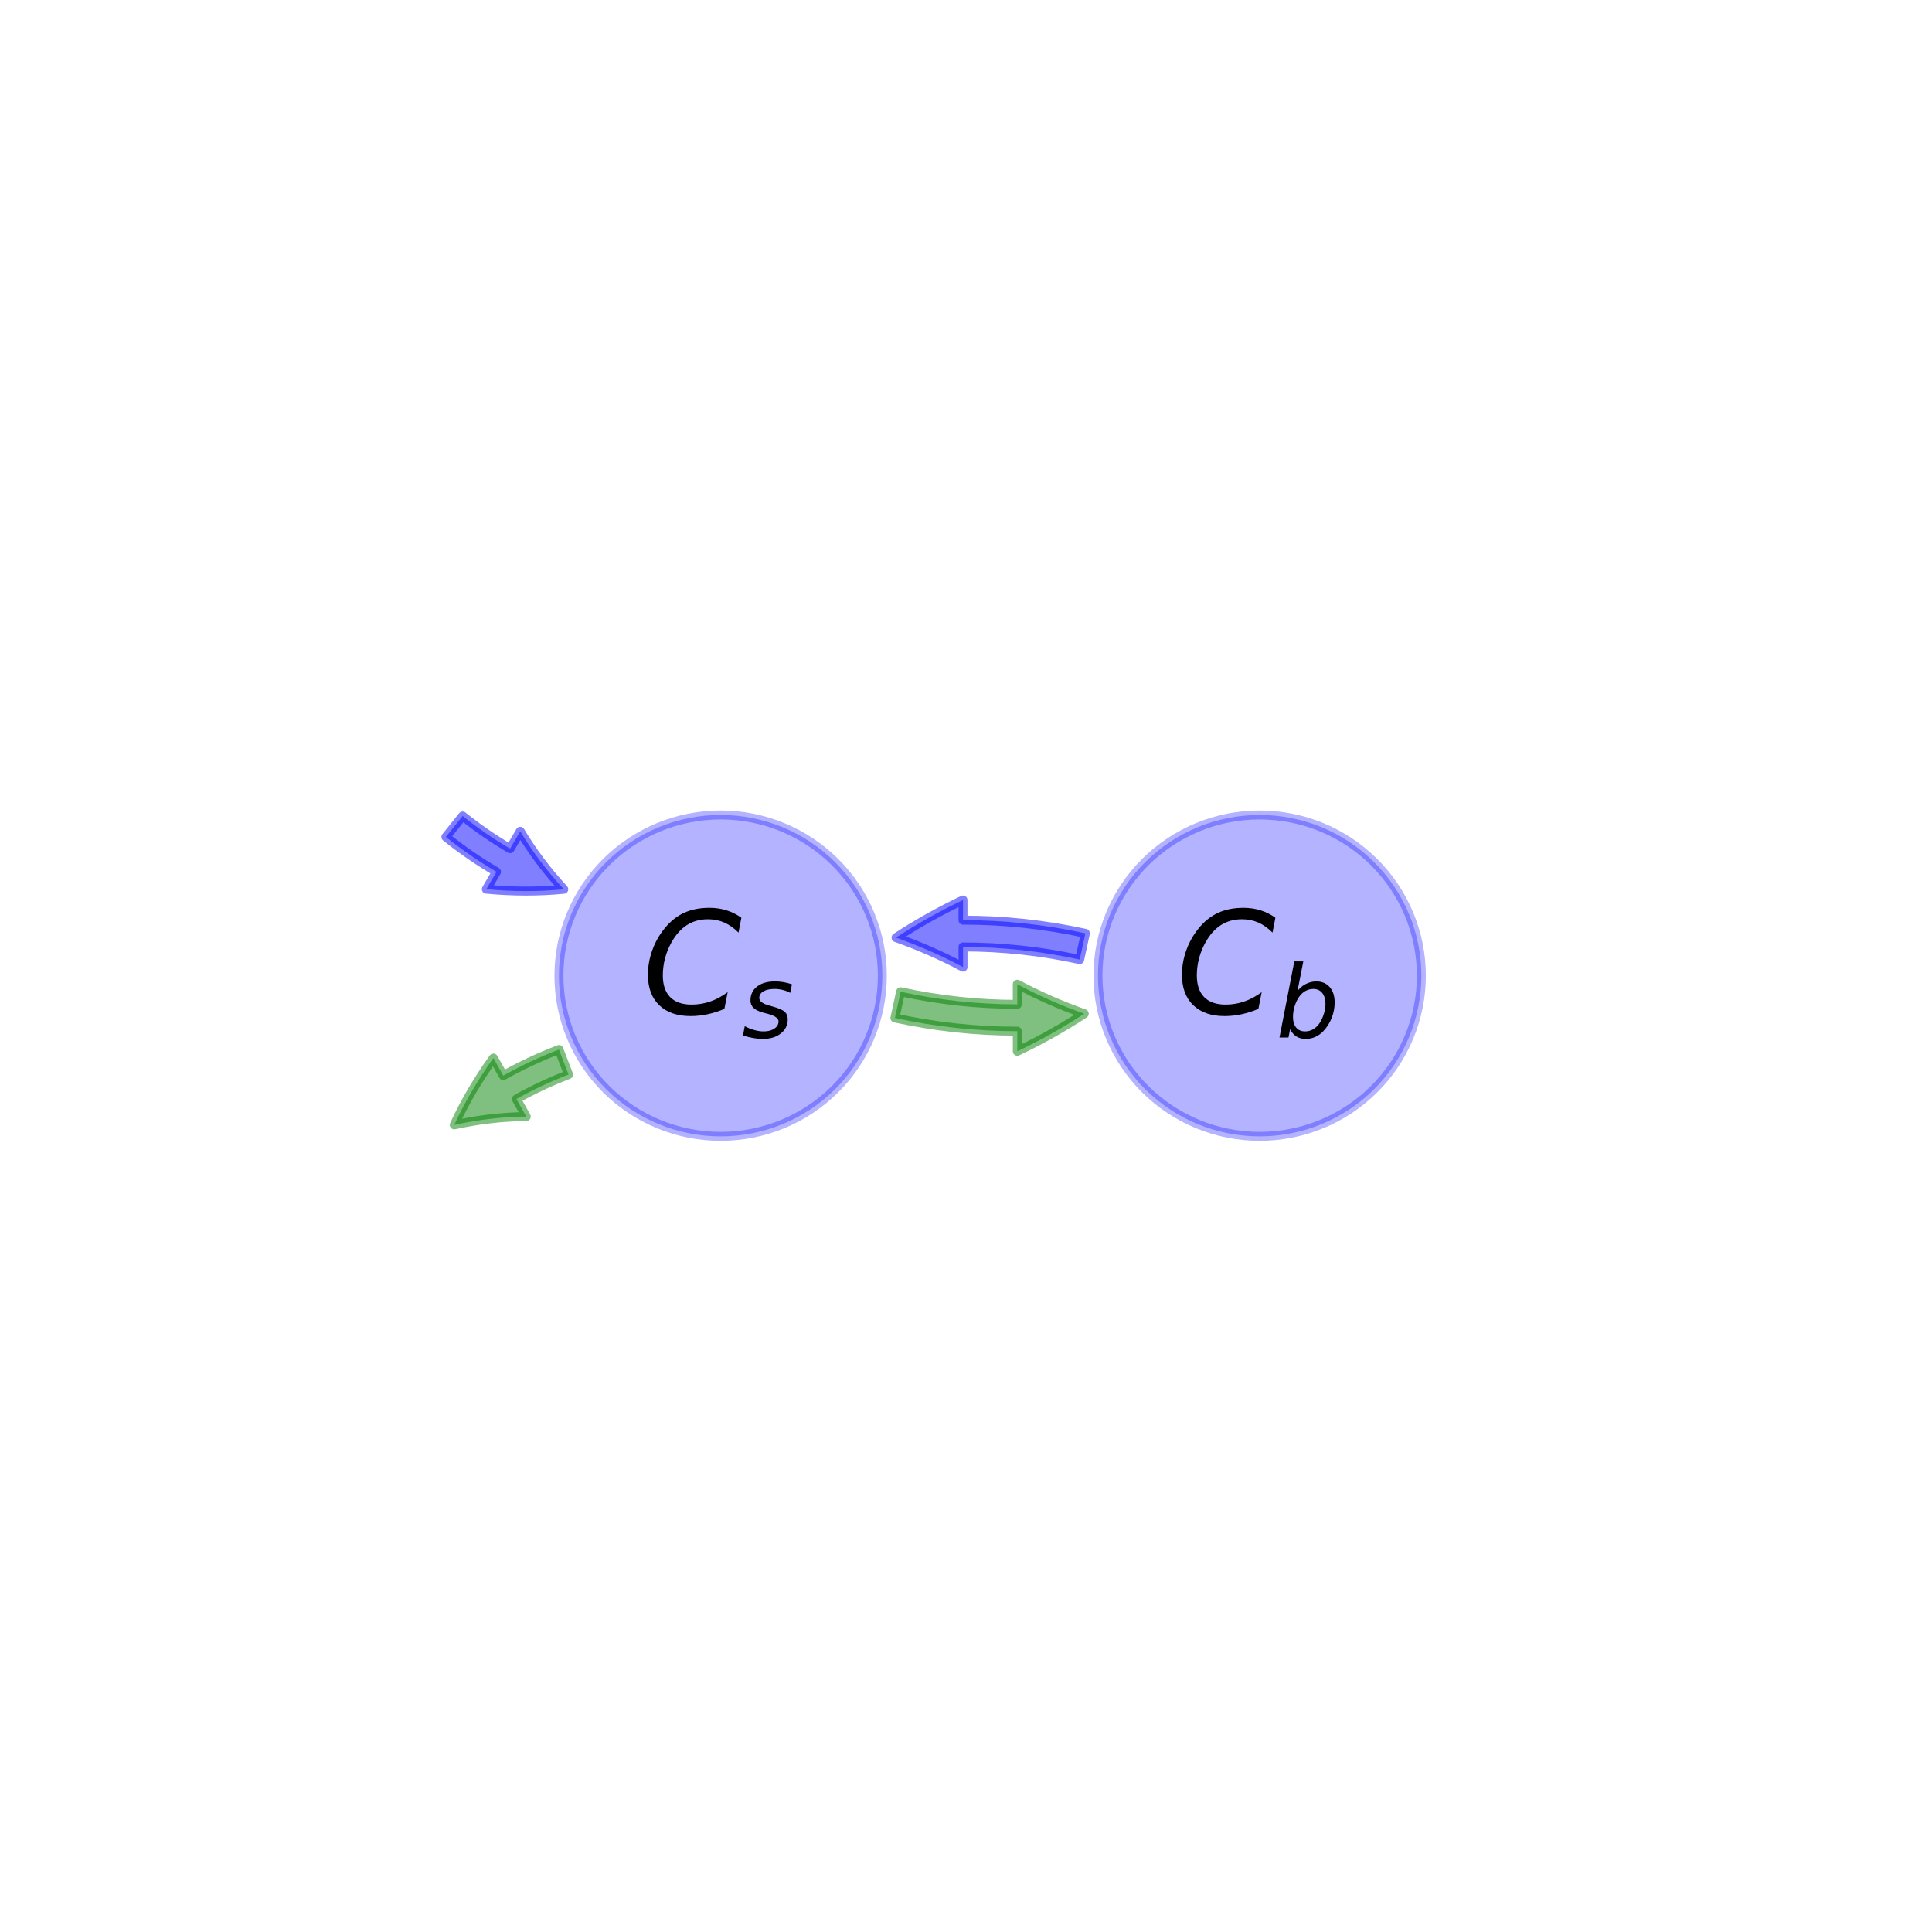 <?xml version="1.0" encoding="utf-8" standalone="no"?>
<!DOCTYPE svg PUBLIC "-//W3C//DTD SVG 1.1//EN"
  "http://www.w3.org/Graphics/SVG/1.1/DTD/svg11.dtd">
<!-- Created with matplotlib (https://matplotlib.org/) -->
<svg height="216pt" version="1.1" viewBox="0 0 216 216" width="216pt" xmlns="http://www.w3.org/2000/svg" xmlns:xlink="http://www.w3.org/1999/xlink">
 <defs>
  <style type="text/css">
*{stroke-linecap:butt;stroke-linejoin:round;}
  </style>
 </defs>
 <g id="figure_1">
  <g id="patch_1">
   <path d="M 0 216 
L 216 216 
L 216 0 
L 0 0 
z
" style="fill:none;"/>
  </g>
  <g id="axes_1">
   <g id="patch_2">
    <path clip-path="url(#pbb6b0e7a34)" d="M 80.568 127.043 
C 85.363 127.043 89.962 125.15 93.352 121.781 
C 96.742 118.413 98.647 113.844 98.647 109.08 
C 98.647 104.316 96.742 99.747 93.352 96.379 
C 89.962 93.01 85.363 91.117 80.568 91.117 
C 75.773 91.117 71.174 93.01 67.784 96.379 
C 64.394 99.747 62.489 104.316 62.489 109.08 
C 62.489 113.844 64.394 118.413 67.784 121.781 
C 71.174 125.15 75.773 127.043 80.568 127.043 
z
" style="fill:#0000ff;opacity:0.3;stroke:#0000ff;stroke-linejoin:miter;"/>
   </g>
   <g id="patch_3">
    <path clip-path="url(#pbb6b0e7a34)" d="M 51.726 91.232 
Q 54.26 93.263 57.027 94.885 
L 58.164 92.944 
Q 60.169 96.307 63.03 99.424 
Q 58.821 99.834 54.372 99.414 
L 55.51 97.473 
Q 52.554 95.741 49.85 93.572 
L 51.726 91.232 
z
" style="fill:#0000ff;opacity:0.5;stroke:#0000ff;stroke-linecap:round;"/>
   </g>
   <g id="patch_4">
    <path clip-path="url(#pbb6b0e7a34)" d="M 63.564 120.138 
Q 60.532 121.299 57.735 122.869 
L 58.836 124.831 
Q 54.921 124.864 50.786 125.76 
Q 52.557 121.919 55.165 118.29 
L 56.267 120.253 
Q 59.254 118.576 62.491 117.336 
L 63.564 120.138 
z
" style="fill:#008000;opacity:0.5;stroke:#008000;stroke-linecap:round;"/>
   </g>
   <g id="patch_5">
    <path clip-path="url(#pbb6b0e7a34)" d="M 140.832 127.043 
C 145.627 127.043 150.226 125.15 153.616 121.781 
C 157.006 118.413 158.911 113.844 158.911 109.08 
C 158.911 104.316 157.006 99.747 153.616 96.379 
C 150.226 93.01 145.627 91.117 140.832 91.117 
C 136.037 91.117 131.438 93.01 128.048 96.379 
C 124.658 99.747 122.753 104.316 122.753 109.08 
C 122.753 113.844 124.658 118.413 128.048 121.781 
C 131.438 125.15 136.037 127.043 140.832 127.043 
z
" style="fill:#0000ff;opacity:0.3;stroke:#0000ff;stroke-linejoin:miter;"/>
   </g>
   <g id="patch_6">
    <path clip-path="url(#pbb6b0e7a34)" d="M 100.689 110.879 
Q 107.179 112.29 113.733 112.286 
L 113.732 110.036 
Q 117.242 111.915 121.223 113.333 
Q 117.693 115.651 113.736 117.536 
L 113.735 115.286 
Q 106.857 115.29 100.052 113.81 
L 100.689 110.879 
z
" style="fill:#008000;opacity:0.5;stroke:#008000;stroke-linecap:round;"/>
   </g>
   <g id="patch_7">
    <path clip-path="url(#pbb6b0e7a34)" d="M 120.711 107.281 
Q 114.221 105.87 107.667 105.874 
L 107.668 108.124 
Q 104.158 106.245 100.177 104.827 
Q 103.707 102.509 107.664 100.624 
L 107.665 102.874 
Q 114.543 102.87 121.348 104.35 
L 120.711 107.281 
z
" style="fill:#0000ff;opacity:0.5;stroke:#0000ff;stroke-linecap:round;"/>
   </g>
   <g id="text_1">
    <!-- $C_{s}$ -->
    <defs>
     <path d="M 69.484 67.281 
L 67.484 56.891 
Q 62.797 61.625 57.547 63.922 
Q 52.297 66.219 46.188 66.219 
Q 37.844 66.219 31.516 62.203 
Q 25.203 58.203 20.609 50 
Q 17.672 44.734 16.125 38.844 
Q 14.594 32.953 14.594 27 
Q 14.594 17.047 19.75 11.812 
Q 24.906 6.594 34.719 6.594 
Q 41.5 6.594 47.75 8.766 
Q 54 10.938 59.906 15.281 
L 57.625 3.609 
Q 51.812 1.125 45.875 -0.141 
Q 39.938 -1.422 33.984 -1.422 
Q 19.969 -1.422 12.078 6.188 
Q 4.203 13.812 4.203 27.391 
Q 4.203 36.078 7.203 44.469 
Q 10.203 52.875 15.828 59.812 
Q 21.781 67.188 29.422 70.703 
Q 37.062 74.219 47.219 74.219 
Q 53.469 74.219 59.062 72.484 
Q 64.656 70.75 69.484 67.281 
z
" id="DejaVuSans-Oblique-67"/>
     <path d="M 50 53.078 
L 48.297 44.578 
Q 44.734 46.531 40.766 47.5 
Q 36.812 48.484 32.625 48.484 
Q 25.531 48.484 21.453 46.062 
Q 17.391 43.656 17.391 39.5 
Q 17.391 34.672 26.859 32.078 
Q 27.594 31.891 27.938 31.781 
L 30.812 30.906 
Q 39.797 28.422 42.797 25.688 
Q 45.797 22.953 45.797 18.219 
Q 45.797 9.516 38.891 4.047 
Q 31.984 -1.422 20.797 -1.422 
Q 16.453 -1.422 11.672 -0.578 
Q 6.891 0.25 1.125 2 
L 2.875 11.281 
Q 7.812 8.734 12.594 7.422 
Q 17.391 6.109 21.781 6.109 
Q 28.375 6.109 32.5 8.938 
Q 36.625 11.766 36.625 16.109 
Q 36.625 20.797 25.781 23.688 
L 24.859 23.922 
L 21.781 24.703 
Q 14.938 26.516 11.766 29.469 
Q 8.594 32.422 8.594 37.016 
Q 8.594 45.75 15.156 50.875 
Q 21.734 56 33.016 56 
Q 37.453 56 41.672 55.266 
Q 45.906 54.547 50 53.078 
z
" id="DejaVuSans-Oblique-115"/>
    </defs>
    <g transform="translate(71.768 113.495)scale(0.16 -0.16)">
     <use transform="translate(0 0.781)" xlink:href="#DejaVuSans-Oblique-67"/>
     <use transform="translate(69.824 -15.625)scale(0.7)" xlink:href="#DejaVuSans-Oblique-115"/>
    </g>
   </g>
   <g id="text_2">
    <!-- $C_{b}$ -->
    <defs>
     <path d="M 49.516 33.406 
Q 49.516 40.484 46.266 44.484 
Q 43.016 48.484 37.312 48.484 
Q 33.156 48.484 29.516 46.453 
Q 25.875 44.438 23.188 40.578 
Q 20.359 36.531 18.719 31.172 
Q 17.094 25.828 17.094 20.516 
Q 17.094 13.766 20.281 9.938 
Q 23.484 6.109 29.109 6.109 
Q 33.344 6.109 36.953 8.078 
Q 40.578 10.062 43.312 13.922 
Q 46.094 17.922 47.797 23.234 
Q 49.516 28.562 49.516 33.406 
z
M 21.578 46.391 
Q 24.906 50.875 29.906 53.438 
Q 34.906 56 40.375 56 
Q 48.781 56 53.734 50.328 
Q 58.688 44.672 58.688 35.016 
Q 58.688 27.094 55.781 19.672 
Q 52.875 12.25 47.516 6.5 
Q 44 2.688 39.406 0.625 
Q 34.812 -1.422 29.781 -1.422 
Q 24.469 -1.422 20.562 1.016 
Q 16.656 3.469 14.203 8.297 
L 12.594 0 
L 3.609 0 
L 18.406 75.984 
L 27.391 75.984 
z
" id="DejaVuSans-Oblique-98"/>
    </defs>
    <g transform="translate(131.472 113.495)scale(0.16 -0.16)">
     <use transform="translate(0 0.781)" xlink:href="#DejaVuSans-Oblique-67"/>
     <use transform="translate(69.824 -15.625)scale(0.7)" xlink:href="#DejaVuSans-Oblique-98"/>
    </g>
   </g>
  </g>
 </g>
 <defs>
  <clipPath id="pbb6b0e7a34">
   <rect height="166.32" width="167.4" x="27" y="25.92"/>
  </clipPath>
 </defs>
</svg>
